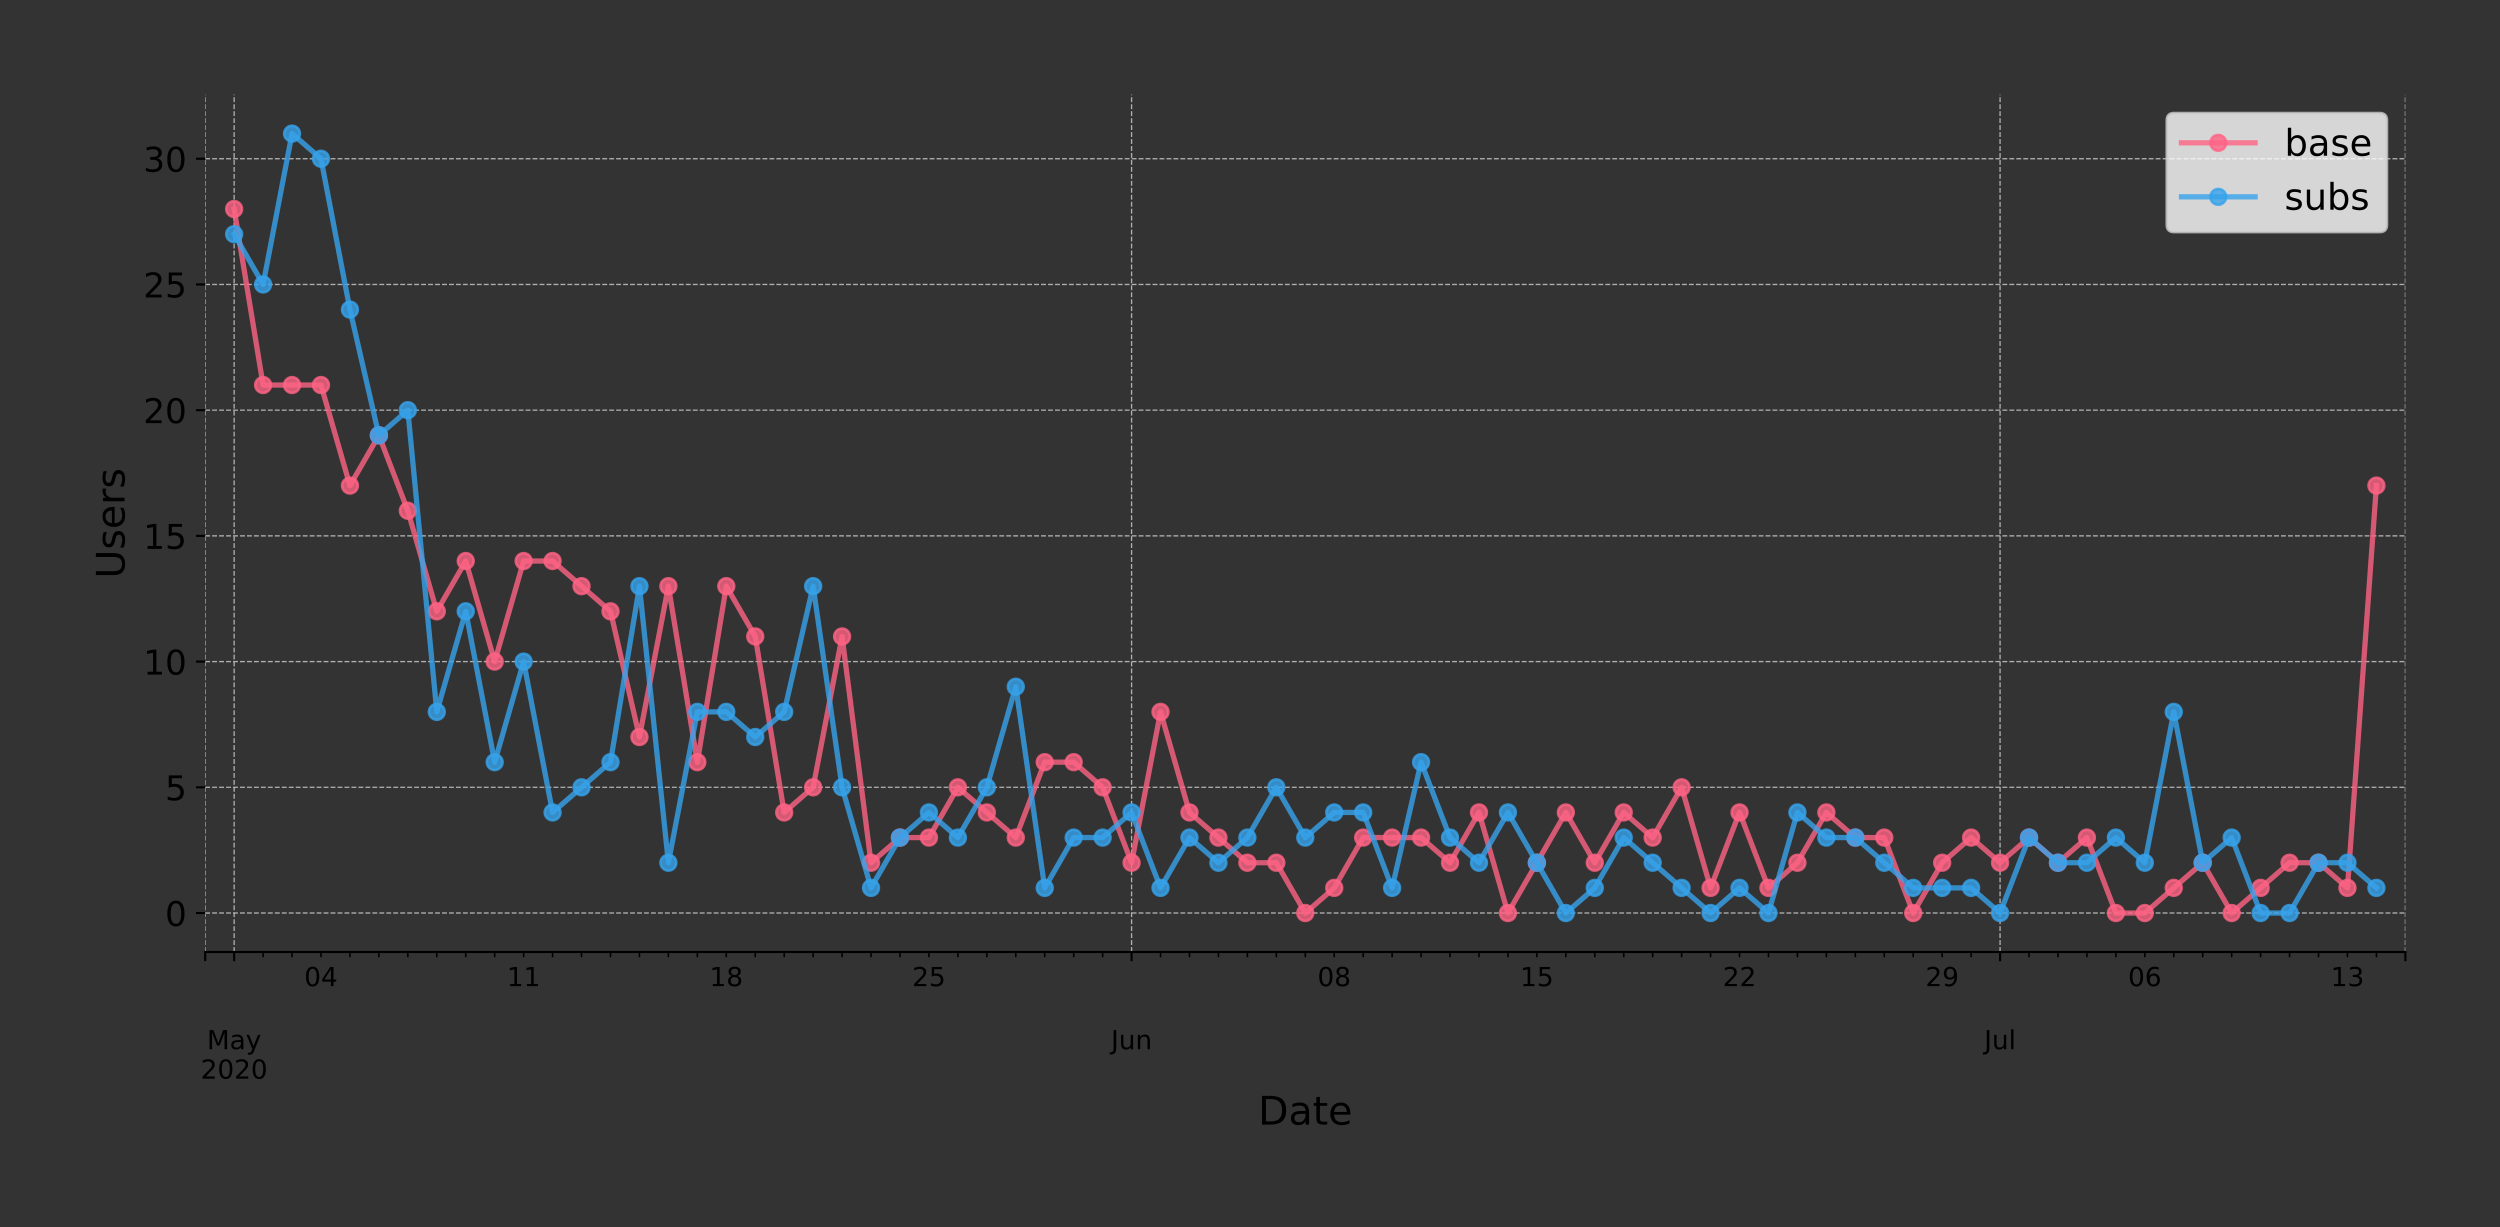 <?xml version="1.0" encoding="utf-8" standalone="no"?>
<!DOCTYPE svg PUBLIC "-//W3C//DTD SVG 1.1//EN"
  "http://www.w3.org/Graphics/SVG/1.1/DTD/svg11.dtd">
<!-- Created with matplotlib (https://matplotlib.org/) -->
<svg height="466.949pt" version="1.1" viewBox="0 0 951.06 466.949" width="951.06pt" xmlns="http://www.w3.org/2000/svg" xmlns:xlink="http://www.w3.org/1999/xlink">
 <rect x="0" y="0" width="951.06" height="466.949" fill="#333333" stroke="none"/>
 <defs>
  <style type="text/css">
*{stroke-linecap:butt;stroke-linejoin:round;}
  </style>
 </defs>
 <g id="figure_1">
  <g id="patch_1">
   <path d="M 0 466.949 
L 951.06 466.949 
L 951.06 0 
L 0 0 
z
" style="fill:none;"/>
  </g>
  <g id="axes_1">
   <g id="patch_2">
    <path d="M 78.06 362.16 
L 915.06 362.16 
L 915.06 36 
L 78.06 36 
z
" style="fill:none;"/>
   </g>
   <g id="matplotlib.axis_1">
    <g id="xtick_1">
     <g id="line2d_1">
      <path clip-path="url(#p31796e4ac5)" d="M 78.06 362.16 
L 78.06 36 
" style="fill:none;stroke:#b0b0b0;stroke-dasharray:1.85,0.8;stroke-dashoffset:0;stroke-width:0.5;"/>
     </g>
     <g id="line2d_2">
      <defs>
       <path d="M 0 0 
L 0 3.5 
" id="mbbd93ba11c" style="stroke:#000000;stroke-width:0.8;"/>
      </defs>
      <g>
       <use style="stroke:#000000;stroke-width:0.8;" x="78.06" xlink:href="#mbbd93ba11c" y="362.16"/>
      </g>
     </g>
    </g>
    <g id="xtick_2">
     <g id="line2d_3">
      <path clip-path="url(#p31796e4ac5)" d="M 89.073 362.16 
L 89.073 36 
" style="fill:none;stroke:#b0b0b0;stroke-dasharray:1.85,0.8;stroke-dashoffset:0;stroke-width:0.5;"/>
     </g>
     <g id="line2d_4">
      <g>
       <use style="stroke:#000000;stroke-width:0.8;" x="89.073" xlink:href="#mbbd93ba11c" y="362.16"/>
      </g>
     </g>
     <g id="text_1">
      <!--  -->
      <g transform="translate(89.073 376.758)scale(0.1 -0.1)"/>
      <!--  -->
      <g transform="translate(89.073 387.956)scale(0.1 -0.1)"/>
      <!-- May -->
      <defs>
       <path d="M 9.812 72.906 
L 24.516 72.906 
L 43.109 23.297 
L 61.812 72.906 
L 76.516 72.906 
L 76.516 0 
L 66.891 0 
L 66.891 64.016 
L 48.094 14.016 
L 38.188 14.016 
L 19.391 64.016 
L 19.391 0 
L 9.812 0 
z
" id="DejaVuSans-77"/>
       <path d="M 34.281 27.484 
Q 23.391 27.484 19.188 25 
Q 14.984 22.516 14.984 16.5 
Q 14.984 11.719 18.141 8.906 
Q 21.297 6.109 26.703 6.109 
Q 34.188 6.109 38.703 11.406 
Q 43.219 16.703 43.219 25.484 
L 43.219 27.484 
z
M 52.203 31.203 
L 52.203 0 
L 43.219 0 
L 43.219 8.297 
Q 40.141 3.328 35.547 0.953 
Q 30.953 -1.422 24.312 -1.422 
Q 15.922 -1.422 10.953 3.297 
Q 6 8.016 6 15.922 
Q 6 25.141 12.172 29.828 
Q 18.359 34.516 30.609 34.516 
L 43.219 34.516 
L 43.219 35.406 
Q 43.219 41.609 39.141 45 
Q 35.062 48.391 27.688 48.391 
Q 23 48.391 18.547 47.266 
Q 14.109 46.141 10.016 43.891 
L 10.016 52.203 
Q 14.938 54.109 19.578 55.047 
Q 24.219 56 28.609 56 
Q 40.484 56 46.344 49.844 
Q 52.203 43.703 52.203 31.203 
z
" id="DejaVuSans-97"/>
       <path d="M 32.172 -5.078 
Q 28.375 -14.844 24.75 -17.812 
Q 21.141 -20.797 15.094 -20.797 
L 7.906 -20.797 
L 7.906 -13.281 
L 13.188 -13.281 
Q 16.891 -13.281 18.938 -11.516 
Q 21 -9.766 23.484 -3.219 
L 25.094 0.875 
L 2.984 54.688 
L 12.5 54.688 
L 29.594 11.922 
L 46.688 54.688 
L 56.203 54.688 
z
" id="DejaVuSans-121"/>
      </defs>
      <g transform="translate(78.735 399.154)scale(0.1 -0.1)">
       <use xlink:href="#DejaVuSans-77"/>
       <use x="86.279" xlink:href="#DejaVuSans-97"/>
       <use x="147.559" xlink:href="#DejaVuSans-121"/>
      </g>
      <!-- 2020 -->
      <defs>
       <path d="M 19.188 8.297 
L 53.609 8.297 
L 53.609 0 
L 7.328 0 
L 7.328 8.297 
Q 12.938 14.109 22.625 23.891 
Q 32.328 33.688 34.812 36.531 
Q 39.547 41.844 41.422 45.531 
Q 43.312 49.219 43.312 52.781 
Q 43.312 58.594 39.234 62.25 
Q 35.156 65.922 28.609 65.922 
Q 23.969 65.922 18.812 64.312 
Q 13.672 62.703 7.812 59.422 
L 7.812 69.391 
Q 13.766 71.781 18.938 73 
Q 24.125 74.219 28.422 74.219 
Q 39.75 74.219 46.484 68.547 
Q 53.219 62.891 53.219 53.422 
Q 53.219 48.922 51.531 44.891 
Q 49.859 40.875 45.406 35.406 
Q 44.188 33.984 37.641 27.219 
Q 31.109 20.453 19.188 8.297 
z
" id="DejaVuSans-50"/>
       <path d="M 31.781 66.406 
Q 24.172 66.406 20.328 58.906 
Q 16.5 51.422 16.5 36.375 
Q 16.5 21.391 20.328 13.891 
Q 24.172 6.391 31.781 6.391 
Q 39.453 6.391 43.281 13.891 
Q 47.125 21.391 47.125 36.375 
Q 47.125 51.422 43.281 58.906 
Q 39.453 66.406 31.781 66.406 
z
M 31.781 74.219 
Q 44.047 74.219 50.516 64.516 
Q 56.984 54.828 56.984 36.375 
Q 56.984 17.969 50.516 8.266 
Q 44.047 -1.422 31.781 -1.422 
Q 19.531 -1.422 13.062 8.266 
Q 6.594 17.969 6.594 36.375 
Q 6.594 54.828 13.062 64.516 
Q 19.531 74.219 31.781 74.219 
z
" id="DejaVuSans-48"/>
      </defs>
      <g transform="translate(76.348 410.352)scale(0.1 -0.1)">
       <use xlink:href="#DejaVuSans-50"/>
       <use x="63.623" xlink:href="#DejaVuSans-48"/>
       <use x="127.246" xlink:href="#DejaVuSans-50"/>
       <use x="190.869" xlink:href="#DejaVuSans-48"/>
      </g>
     </g>
    </g>
    <g id="xtick_3">
     <g id="line2d_5">
      <path clip-path="url(#p31796e4ac5)" d="M 430.481 362.16 
L 430.481 36 
" style="fill:none;stroke:#b0b0b0;stroke-dasharray:1.85,0.8;stroke-dashoffset:0;stroke-width:0.5;"/>
     </g>
     <g id="line2d_6">
      <g>
       <use style="stroke:#000000;stroke-width:0.8;" x="430.481" xlink:href="#mbbd93ba11c" y="362.16"/>
      </g>
     </g>
     <g id="text_2">
      <!--  -->
      <g transform="translate(430.481 376.758)scale(0.1 -0.1)"/>
      <!--  -->
      <g transform="translate(430.481 387.956)scale(0.1 -0.1)"/>
      <!-- Jun -->
      <defs>
       <path d="M 9.812 72.906 
L 19.672 72.906 
L 19.672 5.078 
Q 19.672 -8.109 14.672 -14.062 
Q 9.672 -20.016 -1.422 -20.016 
L -5.172 -20.016 
L -5.172 -11.719 
L -2.094 -11.719 
Q 4.438 -11.719 7.125 -8.047 
Q 9.812 -4.391 9.812 5.078 
z
" id="DejaVuSans-74"/>
       <path d="M 8.5 21.578 
L 8.5 54.688 
L 17.484 54.688 
L 17.484 21.922 
Q 17.484 14.156 20.5 10.266 
Q 23.531 6.391 29.594 6.391 
Q 36.859 6.391 41.078 11.031 
Q 45.312 15.672 45.312 23.688 
L 45.312 54.688 
L 54.297 54.688 
L 54.297 0 
L 45.312 0 
L 45.312 8.406 
Q 42.047 3.422 37.719 1 
Q 33.406 -1.422 27.688 -1.422 
Q 18.266 -1.422 13.375 4.438 
Q 8.5 10.297 8.5 21.578 
z
M 31.109 56 
z
" id="DejaVuSans-117"/>
       <path d="M 54.891 33.016 
L 54.891 0 
L 45.906 0 
L 45.906 32.719 
Q 45.906 40.484 42.875 44.328 
Q 39.844 48.188 33.797 48.188 
Q 26.516 48.188 22.312 43.547 
Q 18.109 38.922 18.109 30.906 
L 18.109 0 
L 9.078 0 
L 9.078 54.688 
L 18.109 54.688 
L 18.109 46.188 
Q 21.344 51.125 25.703 53.562 
Q 30.078 56 35.797 56 
Q 45.219 56 50.047 50.172 
Q 54.891 44.344 54.891 33.016 
z
" id="DejaVuSans-110"/>
      </defs>
      <g transform="translate(422.668 399.154)scale(0.1 -0.1)">
       <use xlink:href="#DejaVuSans-74"/>
       <use x="29.492" xlink:href="#DejaVuSans-117"/>
       <use x="92.871" xlink:href="#DejaVuSans-110"/>
      </g>
     </g>
    </g>
    <g id="xtick_4">
     <g id="line2d_7">
      <path clip-path="url(#p31796e4ac5)" d="M 760.875 362.16 
L 760.875 36 
" style="fill:none;stroke:#b0b0b0;stroke-dasharray:1.85,0.8;stroke-dashoffset:0;stroke-width:0.5;"/>
     </g>
     <g id="line2d_8">
      <g>
       <use style="stroke:#000000;stroke-width:0.8;" x="760.875" xlink:href="#mbbd93ba11c" y="362.16"/>
      </g>
     </g>
     <g id="text_3">
      <!--  -->
      <g transform="translate(760.875 376.758)scale(0.1 -0.1)"/>
      <!--  -->
      <g transform="translate(760.875 387.956)scale(0.1 -0.1)"/>
      <!-- Jul -->
      <defs>
       <path d="M 9.422 75.984 
L 18.406 75.984 
L 18.406 0 
L 9.422 0 
z
" id="DejaVuSans-108"/>
      </defs>
      <g transform="translate(754.843 399.154)scale(0.1 -0.1)">
       <use xlink:href="#DejaVuSans-74"/>
       <use x="29.492" xlink:href="#DejaVuSans-117"/>
       <use x="92.871" xlink:href="#DejaVuSans-108"/>
      </g>
     </g>
    </g>
    <g id="xtick_5">
     <g id="line2d_9">
      <path clip-path="url(#p31796e4ac5)" d="M 915.06 362.16 
L 915.06 36 
" style="fill:none;stroke:#b0b0b0;stroke-dasharray:1.85,0.8;stroke-dashoffset:0;stroke-width:0.5;"/>
     </g>
     <g id="line2d_10">
      <g>
       <use style="stroke:#000000;stroke-width:0.8;" x="915.06" xlink:href="#mbbd93ba11c" y="362.16"/>
      </g>
     </g>
    </g>
    <g id="xtick_6">
     <g id="line2d_11">
      <defs>
       <path d="M 0 0 
L 0 2 
" id="m6e9baf3ee8" style="stroke:#000000;stroke-width:0.6;"/>
      </defs>
      <g>
       <use style="stroke:#000000;stroke-width:0.6;" x="100.086" xlink:href="#m6e9baf3ee8" y="362.16"/>
      </g>
     </g>
    </g>
    <g id="xtick_7">
     <g id="line2d_12">
      <g>
       <use style="stroke:#000000;stroke-width:0.6;" x="111.099" xlink:href="#m6e9baf3ee8" y="362.16"/>
      </g>
     </g>
    </g>
    <g id="xtick_8">
     <g id="line2d_13">
      <g>
       <use style="stroke:#000000;stroke-width:0.6;" x="122.112" xlink:href="#m6e9baf3ee8" y="362.16"/>
      </g>
     </g>
     <g id="text_4">
      <!-- 04 -->
      <defs>
       <path d="M 37.797 64.312 
L 12.891 25.391 
L 37.797 25.391 
z
M 35.203 72.906 
L 47.609 72.906 
L 47.609 25.391 
L 58.016 25.391 
L 58.016 17.188 
L 47.609 17.188 
L 47.609 0 
L 37.797 0 
L 37.797 17.188 
L 4.891 17.188 
L 4.891 26.703 
z
" id="DejaVuSans-52"/>
      </defs>
      <g transform="translate(115.75 375.158)scale(0.1 -0.1)">
       <use xlink:href="#DejaVuSans-48"/>
       <use x="63.623" xlink:href="#DejaVuSans-52"/>
      </g>
     </g>
    </g>
    <g id="xtick_9">
     <g id="line2d_14">
      <g>
       <use style="stroke:#000000;stroke-width:0.6;" x="133.125" xlink:href="#m6e9baf3ee8" y="362.16"/>
      </g>
     </g>
    </g>
    <g id="xtick_10">
     <g id="line2d_15">
      <g>
       <use style="stroke:#000000;stroke-width:0.6;" x="144.139" xlink:href="#m6e9baf3ee8" y="362.16"/>
      </g>
     </g>
    </g>
    <g id="xtick_11">
     <g id="line2d_16">
      <g>
       <use style="stroke:#000000;stroke-width:0.6;" x="155.152" xlink:href="#m6e9baf3ee8" y="362.16"/>
      </g>
     </g>
    </g>
    <g id="xtick_12">
     <g id="line2d_17">
      <g>
       <use style="stroke:#000000;stroke-width:0.6;" x="166.165" xlink:href="#m6e9baf3ee8" y="362.16"/>
      </g>
     </g>
    </g>
    <g id="xtick_13">
     <g id="line2d_18">
      <g>
       <use style="stroke:#000000;stroke-width:0.6;" x="177.178" xlink:href="#m6e9baf3ee8" y="362.16"/>
      </g>
     </g>
    </g>
    <g id="xtick_14">
     <g id="line2d_19">
      <g>
       <use style="stroke:#000000;stroke-width:0.6;" x="188.191" xlink:href="#m6e9baf3ee8" y="362.16"/>
      </g>
     </g>
    </g>
    <g id="xtick_15">
     <g id="line2d_20">
      <g>
       <use style="stroke:#000000;stroke-width:0.6;" x="199.204" xlink:href="#m6e9baf3ee8" y="362.16"/>
      </g>
     </g>
     <g id="text_5">
      <!-- 11 -->
      <defs>
       <path d="M 12.406 8.297 
L 28.516 8.297 
L 28.516 63.922 
L 10.984 60.406 
L 10.984 69.391 
L 28.422 72.906 
L 38.281 72.906 
L 38.281 8.297 
L 54.391 8.297 
L 54.391 0 
L 12.406 0 
z
" id="DejaVuSans-49"/>
      </defs>
      <g transform="translate(192.842 375.158)scale(0.1 -0.1)">
       <use xlink:href="#DejaVuSans-49"/>
       <use x="63.623" xlink:href="#DejaVuSans-49"/>
      </g>
     </g>
    </g>
    <g id="xtick_16">
     <g id="line2d_21">
      <g>
       <use style="stroke:#000000;stroke-width:0.6;" x="210.218" xlink:href="#m6e9baf3ee8" y="362.16"/>
      </g>
     </g>
    </g>
    <g id="xtick_17">
     <g id="line2d_22">
      <g>
       <use style="stroke:#000000;stroke-width:0.6;" x="221.231" xlink:href="#m6e9baf3ee8" y="362.16"/>
      </g>
     </g>
    </g>
    <g id="xtick_18">
     <g id="line2d_23">
      <g>
       <use style="stroke:#000000;stroke-width:0.6;" x="232.244" xlink:href="#m6e9baf3ee8" y="362.16"/>
      </g>
     </g>
    </g>
    <g id="xtick_19">
     <g id="line2d_24">
      <g>
       <use style="stroke:#000000;stroke-width:0.6;" x="243.257" xlink:href="#m6e9baf3ee8" y="362.16"/>
      </g>
     </g>
    </g>
    <g id="xtick_20">
     <g id="line2d_25">
      <g>
       <use style="stroke:#000000;stroke-width:0.6;" x="254.27" xlink:href="#m6e9baf3ee8" y="362.16"/>
      </g>
     </g>
    </g>
    <g id="xtick_21">
     <g id="line2d_26">
      <g>
       <use style="stroke:#000000;stroke-width:0.6;" x="265.283" xlink:href="#m6e9baf3ee8" y="362.16"/>
      </g>
     </g>
    </g>
    <g id="xtick_22">
     <g id="line2d_27">
      <g>
       <use style="stroke:#000000;stroke-width:0.6;" x="276.297" xlink:href="#m6e9baf3ee8" y="362.16"/>
      </g>
     </g>
     <g id="text_6">
      <!-- 18 -->
      <defs>
       <path d="M 31.781 34.625 
Q 24.75 34.625 20.719 30.859 
Q 16.703 27.094 16.703 20.516 
Q 16.703 13.922 20.719 10.156 
Q 24.75 6.391 31.781 6.391 
Q 38.812 6.391 42.859 10.172 
Q 46.922 13.969 46.922 20.516 
Q 46.922 27.094 42.891 30.859 
Q 38.875 34.625 31.781 34.625 
z
M 21.922 38.812 
Q 15.578 40.375 12.031 44.719 
Q 8.5 49.078 8.5 55.328 
Q 8.5 64.062 14.719 69.141 
Q 20.953 74.219 31.781 74.219 
Q 42.672 74.219 48.875 69.141 
Q 55.078 64.062 55.078 55.328 
Q 55.078 49.078 51.531 44.719 
Q 48 40.375 41.703 38.812 
Q 48.828 37.156 52.797 32.312 
Q 56.781 27.484 56.781 20.516 
Q 56.781 9.906 50.312 4.234 
Q 43.844 -1.422 31.781 -1.422 
Q 19.734 -1.422 13.25 4.234 
Q 6.781 9.906 6.781 20.516 
Q 6.781 27.484 10.781 32.312 
Q 14.797 37.156 21.922 38.812 
z
M 18.312 54.391 
Q 18.312 48.734 21.844 45.562 
Q 25.391 42.391 31.781 42.391 
Q 38.141 42.391 41.719 45.562 
Q 45.312 48.734 45.312 54.391 
Q 45.312 60.062 41.719 63.234 
Q 38.141 66.406 31.781 66.406 
Q 25.391 66.406 21.844 63.234 
Q 18.312 60.062 18.312 54.391 
z
" id="DejaVuSans-56"/>
      </defs>
      <g transform="translate(269.934 375.158)scale(0.1 -0.1)">
       <use xlink:href="#DejaVuSans-49"/>
       <use x="63.623" xlink:href="#DejaVuSans-56"/>
      </g>
     </g>
    </g>
    <g id="xtick_23">
     <g id="line2d_28">
      <g>
       <use style="stroke:#000000;stroke-width:0.6;" x="287.31" xlink:href="#m6e9baf3ee8" y="362.16"/>
      </g>
     </g>
    </g>
    <g id="xtick_24">
     <g id="line2d_29">
      <g>
       <use style="stroke:#000000;stroke-width:0.6;" x="298.323" xlink:href="#m6e9baf3ee8" y="362.16"/>
      </g>
     </g>
    </g>
    <g id="xtick_25">
     <g id="line2d_30">
      <g>
       <use style="stroke:#000000;stroke-width:0.6;" x="309.336" xlink:href="#m6e9baf3ee8" y="362.16"/>
      </g>
     </g>
    </g>
    <g id="xtick_26">
     <g id="line2d_31">
      <g>
       <use style="stroke:#000000;stroke-width:0.6;" x="320.349" xlink:href="#m6e9baf3ee8" y="362.16"/>
      </g>
     </g>
    </g>
    <g id="xtick_27">
     <g id="line2d_32">
      <g>
       <use style="stroke:#000000;stroke-width:0.6;" x="331.362" xlink:href="#m6e9baf3ee8" y="362.16"/>
      </g>
     </g>
    </g>
    <g id="xtick_28">
     <g id="line2d_33">
      <g>
       <use style="stroke:#000000;stroke-width:0.6;" x="342.375" xlink:href="#m6e9baf3ee8" y="362.16"/>
      </g>
     </g>
    </g>
    <g id="xtick_29">
     <g id="line2d_34">
      <g>
       <use style="stroke:#000000;stroke-width:0.6;" x="353.389" xlink:href="#m6e9baf3ee8" y="362.16"/>
      </g>
     </g>
     <g id="text_7">
      <!-- 25 -->
      <defs>
       <path d="M 10.797 72.906 
L 49.516 72.906 
L 49.516 64.594 
L 19.828 64.594 
L 19.828 46.734 
Q 21.969 47.469 24.109 47.828 
Q 26.266 48.188 28.422 48.188 
Q 40.625 48.188 47.75 41.5 
Q 54.891 34.812 54.891 23.391 
Q 54.891 11.625 47.562 5.094 
Q 40.234 -1.422 26.906 -1.422 
Q 22.312 -1.422 17.547 -0.641 
Q 12.797 0.141 7.719 1.703 
L 7.719 11.625 
Q 12.109 9.234 16.797 8.062 
Q 21.484 6.891 26.703 6.891 
Q 35.156 6.891 40.078 11.328 
Q 45.016 15.766 45.016 23.391 
Q 45.016 31 40.078 35.438 
Q 35.156 39.891 26.703 39.891 
Q 22.75 39.891 18.812 39.016 
Q 14.891 38.141 10.797 36.281 
z
" id="DejaVuSans-53"/>
      </defs>
      <g transform="translate(347.026 375.158)scale(0.1 -0.1)">
       <use xlink:href="#DejaVuSans-50"/>
       <use x="63.623" xlink:href="#DejaVuSans-53"/>
      </g>
     </g>
    </g>
    <g id="xtick_30">
     <g id="line2d_35">
      <g>
       <use style="stroke:#000000;stroke-width:0.6;" x="364.402" xlink:href="#m6e9baf3ee8" y="362.16"/>
      </g>
     </g>
    </g>
    <g id="xtick_31">
     <g id="line2d_36">
      <g>
       <use style="stroke:#000000;stroke-width:0.6;" x="375.415" xlink:href="#m6e9baf3ee8" y="362.16"/>
      </g>
     </g>
    </g>
    <g id="xtick_32">
     <g id="line2d_37">
      <g>
       <use style="stroke:#000000;stroke-width:0.6;" x="386.428" xlink:href="#m6e9baf3ee8" y="362.16"/>
      </g>
     </g>
    </g>
    <g id="xtick_33">
     <g id="line2d_38">
      <g>
       <use style="stroke:#000000;stroke-width:0.6;" x="397.441" xlink:href="#m6e9baf3ee8" y="362.16"/>
      </g>
     </g>
    </g>
    <g id="xtick_34">
     <g id="line2d_39">
      <g>
       <use style="stroke:#000000;stroke-width:0.6;" x="408.454" xlink:href="#m6e9baf3ee8" y="362.16"/>
      </g>
     </g>
    </g>
    <g id="xtick_35">
     <g id="line2d_40">
      <g>
       <use style="stroke:#000000;stroke-width:0.6;" x="419.468" xlink:href="#m6e9baf3ee8" y="362.16"/>
      </g>
     </g>
    </g>
    <g id="xtick_36">
     <g id="line2d_41">
      <g>
       <use style="stroke:#000000;stroke-width:0.6;" x="441.494" xlink:href="#m6e9baf3ee8" y="362.16"/>
      </g>
     </g>
    </g>
    <g id="xtick_37">
     <g id="line2d_42">
      <g>
       <use style="stroke:#000000;stroke-width:0.6;" x="452.507" xlink:href="#m6e9baf3ee8" y="362.16"/>
      </g>
     </g>
    </g>
    <g id="xtick_38">
     <g id="line2d_43">
      <g>
       <use style="stroke:#000000;stroke-width:0.6;" x="463.52" xlink:href="#m6e9baf3ee8" y="362.16"/>
      </g>
     </g>
    </g>
    <g id="xtick_39">
     <g id="line2d_44">
      <g>
       <use style="stroke:#000000;stroke-width:0.6;" x="474.533" xlink:href="#m6e9baf3ee8" y="362.16"/>
      </g>
     </g>
    </g>
    <g id="xtick_40">
     <g id="line2d_45">
      <g>
       <use style="stroke:#000000;stroke-width:0.6;" x="485.547" xlink:href="#m6e9baf3ee8" y="362.16"/>
      </g>
     </g>
    </g>
    <g id="xtick_41">
     <g id="line2d_46">
      <g>
       <use style="stroke:#000000;stroke-width:0.6;" x="496.56" xlink:href="#m6e9baf3ee8" y="362.16"/>
      </g>
     </g>
    </g>
    <g id="xtick_42">
     <g id="line2d_47">
      <g>
       <use style="stroke:#000000;stroke-width:0.6;" x="507.573" xlink:href="#m6e9baf3ee8" y="362.16"/>
      </g>
     </g>
     <g id="text_8">
      <!-- 08 -->
      <g transform="translate(501.21 375.158)scale(0.1 -0.1)">
       <use xlink:href="#DejaVuSans-48"/>
       <use x="63.623" xlink:href="#DejaVuSans-56"/>
      </g>
     </g>
    </g>
    <g id="xtick_43">
     <g id="line2d_48">
      <g>
       <use style="stroke:#000000;stroke-width:0.6;" x="518.586" xlink:href="#m6e9baf3ee8" y="362.16"/>
      </g>
     </g>
    </g>
    <g id="xtick_44">
     <g id="line2d_49">
      <g>
       <use style="stroke:#000000;stroke-width:0.6;" x="529.599" xlink:href="#m6e9baf3ee8" y="362.16"/>
      </g>
     </g>
    </g>
    <g id="xtick_45">
     <g id="line2d_50">
      <g>
       <use style="stroke:#000000;stroke-width:0.6;" x="540.612" xlink:href="#m6e9baf3ee8" y="362.16"/>
      </g>
     </g>
    </g>
    <g id="xtick_46">
     <g id="line2d_51">
      <g>
       <use style="stroke:#000000;stroke-width:0.6;" x="551.625" xlink:href="#m6e9baf3ee8" y="362.16"/>
      </g>
     </g>
    </g>
    <g id="xtick_47">
     <g id="line2d_52">
      <g>
       <use style="stroke:#000000;stroke-width:0.6;" x="562.639" xlink:href="#m6e9baf3ee8" y="362.16"/>
      </g>
     </g>
    </g>
    <g id="xtick_48">
     <g id="line2d_53">
      <g>
       <use style="stroke:#000000;stroke-width:0.6;" x="573.652" xlink:href="#m6e9baf3ee8" y="362.16"/>
      </g>
     </g>
    </g>
    <g id="xtick_49">
     <g id="line2d_54">
      <g>
       <use style="stroke:#000000;stroke-width:0.6;" x="584.665" xlink:href="#m6e9baf3ee8" y="362.16"/>
      </g>
     </g>
     <g id="text_9">
      <!-- 15 -->
      <g transform="translate(578.302 375.158)scale(0.1 -0.1)">
       <use xlink:href="#DejaVuSans-49"/>
       <use x="63.623" xlink:href="#DejaVuSans-53"/>
      </g>
     </g>
    </g>
    <g id="xtick_50">
     <g id="line2d_55">
      <g>
       <use style="stroke:#000000;stroke-width:0.6;" x="595.678" xlink:href="#m6e9baf3ee8" y="362.16"/>
      </g>
     </g>
    </g>
    <g id="xtick_51">
     <g id="line2d_56">
      <g>
       <use style="stroke:#000000;stroke-width:0.6;" x="606.691" xlink:href="#m6e9baf3ee8" y="362.16"/>
      </g>
     </g>
    </g>
    <g id="xtick_52">
     <g id="line2d_57">
      <g>
       <use style="stroke:#000000;stroke-width:0.6;" x="617.704" xlink:href="#m6e9baf3ee8" y="362.16"/>
      </g>
     </g>
    </g>
    <g id="xtick_53">
     <g id="line2d_58">
      <g>
       <use style="stroke:#000000;stroke-width:0.6;" x="628.718" xlink:href="#m6e9baf3ee8" y="362.16"/>
      </g>
     </g>
    </g>
    <g id="xtick_54">
     <g id="line2d_59">
      <g>
       <use style="stroke:#000000;stroke-width:0.6;" x="639.731" xlink:href="#m6e9baf3ee8" y="362.16"/>
      </g>
     </g>
    </g>
    <g id="xtick_55">
     <g id="line2d_60">
      <g>
       <use style="stroke:#000000;stroke-width:0.6;" x="650.744" xlink:href="#m6e9baf3ee8" y="362.16"/>
      </g>
     </g>
    </g>
    <g id="xtick_56">
     <g id="line2d_61">
      <g>
       <use style="stroke:#000000;stroke-width:0.6;" x="661.757" xlink:href="#m6e9baf3ee8" y="362.16"/>
      </g>
     </g>
     <g id="text_10">
      <!-- 22 -->
      <g transform="translate(655.395 375.158)scale(0.1 -0.1)">
       <use xlink:href="#DejaVuSans-50"/>
       <use x="63.623" xlink:href="#DejaVuSans-50"/>
      </g>
     </g>
    </g>
    <g id="xtick_57">
     <g id="line2d_62">
      <g>
       <use style="stroke:#000000;stroke-width:0.6;" x="672.77" xlink:href="#m6e9baf3ee8" y="362.16"/>
      </g>
     </g>
    </g>
    <g id="xtick_58">
     <g id="line2d_63">
      <g>
       <use style="stroke:#000000;stroke-width:0.6;" x="683.783" xlink:href="#m6e9baf3ee8" y="362.16"/>
      </g>
     </g>
    </g>
    <g id="xtick_59">
     <g id="line2d_64">
      <g>
       <use style="stroke:#000000;stroke-width:0.6;" x="694.797" xlink:href="#m6e9baf3ee8" y="362.16"/>
      </g>
     </g>
    </g>
    <g id="xtick_60">
     <g id="line2d_65">
      <g>
       <use style="stroke:#000000;stroke-width:0.6;" x="705.81" xlink:href="#m6e9baf3ee8" y="362.16"/>
      </g>
     </g>
    </g>
    <g id="xtick_61">
     <g id="line2d_66">
      <g>
       <use style="stroke:#000000;stroke-width:0.6;" x="716.823" xlink:href="#m6e9baf3ee8" y="362.16"/>
      </g>
     </g>
    </g>
    <g id="xtick_62">
     <g id="line2d_67">
      <g>
       <use style="stroke:#000000;stroke-width:0.6;" x="727.836" xlink:href="#m6e9baf3ee8" y="362.16"/>
      </g>
     </g>
    </g>
    <g id="xtick_63">
     <g id="line2d_68">
      <g>
       <use style="stroke:#000000;stroke-width:0.6;" x="738.849" xlink:href="#m6e9baf3ee8" y="362.16"/>
      </g>
     </g>
     <g id="text_11">
      <!-- 29 -->
      <defs>
       <path d="M 10.984 1.516 
L 10.984 10.5 
Q 14.703 8.734 18.5 7.812 
Q 22.312 6.891 25.984 6.891 
Q 35.75 6.891 40.891 13.453 
Q 46.047 20.016 46.781 33.406 
Q 43.953 29.203 39.594 26.953 
Q 35.25 24.703 29.984 24.703 
Q 19.047 24.703 12.672 31.312 
Q 6.297 37.938 6.297 49.422 
Q 6.297 60.641 12.938 67.422 
Q 19.578 74.219 30.609 74.219 
Q 43.266 74.219 49.922 64.516 
Q 56.594 54.828 56.594 36.375 
Q 56.594 19.141 48.406 8.859 
Q 40.234 -1.422 26.422 -1.422 
Q 22.703 -1.422 18.891 -0.688 
Q 15.094 0.047 10.984 1.516 
z
M 30.609 32.422 
Q 37.25 32.422 41.125 36.953 
Q 45.016 41.5 45.016 49.422 
Q 45.016 57.281 41.125 61.844 
Q 37.25 66.406 30.609 66.406 
Q 23.969 66.406 20.094 61.844 
Q 16.219 57.281 16.219 49.422 
Q 16.219 41.5 20.094 36.953 
Q 23.969 32.422 30.609 32.422 
z
" id="DejaVuSans-57"/>
      </defs>
      <g transform="translate(732.487 375.158)scale(0.1 -0.1)">
       <use xlink:href="#DejaVuSans-50"/>
       <use x="63.623" xlink:href="#DejaVuSans-57"/>
      </g>
     </g>
    </g>
    <g id="xtick_64">
     <g id="line2d_69">
      <g>
       <use style="stroke:#000000;stroke-width:0.6;" x="749.862" xlink:href="#m6e9baf3ee8" y="362.16"/>
      </g>
     </g>
    </g>
    <g id="xtick_65">
     <g id="line2d_70">
      <g>
       <use style="stroke:#000000;stroke-width:0.6;" x="771.889" xlink:href="#m6e9baf3ee8" y="362.16"/>
      </g>
     </g>
    </g>
    <g id="xtick_66">
     <g id="line2d_71">
      <g>
       <use style="stroke:#000000;stroke-width:0.6;" x="782.902" xlink:href="#m6e9baf3ee8" y="362.16"/>
      </g>
     </g>
    </g>
    <g id="xtick_67">
     <g id="line2d_72">
      <g>
       <use style="stroke:#000000;stroke-width:0.6;" x="793.915" xlink:href="#m6e9baf3ee8" y="362.16"/>
      </g>
     </g>
    </g>
    <g id="xtick_68">
     <g id="line2d_73">
      <g>
       <use style="stroke:#000000;stroke-width:0.6;" x="804.928" xlink:href="#m6e9baf3ee8" y="362.16"/>
      </g>
     </g>
    </g>
    <g id="xtick_69">
     <g id="line2d_74">
      <g>
       <use style="stroke:#000000;stroke-width:0.6;" x="815.941" xlink:href="#m6e9baf3ee8" y="362.16"/>
      </g>
     </g>
     <g id="text_12">
      <!-- 06 -->
      <defs>
       <path d="M 33.016 40.375 
Q 26.375 40.375 22.484 35.828 
Q 18.609 31.297 18.609 23.391 
Q 18.609 15.531 22.484 10.953 
Q 26.375 6.391 33.016 6.391 
Q 39.656 6.391 43.531 10.953 
Q 47.406 15.531 47.406 23.391 
Q 47.406 31.297 43.531 35.828 
Q 39.656 40.375 33.016 40.375 
z
M 52.594 71.297 
L 52.594 62.312 
Q 48.875 64.062 45.094 64.984 
Q 41.312 65.922 37.594 65.922 
Q 27.828 65.922 22.672 59.328 
Q 17.531 52.734 16.797 39.406 
Q 19.672 43.656 24.016 45.922 
Q 28.375 48.188 33.594 48.188 
Q 44.578 48.188 50.953 41.516 
Q 57.328 34.859 57.328 23.391 
Q 57.328 12.156 50.688 5.359 
Q 44.047 -1.422 33.016 -1.422 
Q 20.359 -1.422 13.672 8.266 
Q 6.984 17.969 6.984 36.375 
Q 6.984 53.656 15.188 63.938 
Q 23.391 74.219 37.203 74.219 
Q 40.922 74.219 44.703 73.484 
Q 48.484 72.75 52.594 71.297 
z
" id="DejaVuSans-54"/>
      </defs>
      <g transform="translate(809.579 375.158)scale(0.1 -0.1)">
       <use xlink:href="#DejaVuSans-48"/>
       <use x="63.623" xlink:href="#DejaVuSans-54"/>
      </g>
     </g>
    </g>
    <g id="xtick_70">
     <g id="line2d_75">
      <g>
       <use style="stroke:#000000;stroke-width:0.6;" x="826.954" xlink:href="#m6e9baf3ee8" y="362.16"/>
      </g>
     </g>
    </g>
    <g id="xtick_71">
     <g id="line2d_76">
      <g>
       <use style="stroke:#000000;stroke-width:0.6;" x="837.968" xlink:href="#m6e9baf3ee8" y="362.16"/>
      </g>
     </g>
    </g>
    <g id="xtick_72">
     <g id="line2d_77">
      <g>
       <use style="stroke:#000000;stroke-width:0.6;" x="848.981" xlink:href="#m6e9baf3ee8" y="362.16"/>
      </g>
     </g>
    </g>
    <g id="xtick_73">
     <g id="line2d_78">
      <g>
       <use style="stroke:#000000;stroke-width:0.6;" x="859.994" xlink:href="#m6e9baf3ee8" y="362.16"/>
      </g>
     </g>
    </g>
    <g id="xtick_74">
     <g id="line2d_79">
      <g>
       <use style="stroke:#000000;stroke-width:0.6;" x="871.007" xlink:href="#m6e9baf3ee8" y="362.16"/>
      </g>
     </g>
    </g>
    <g id="xtick_75">
     <g id="line2d_80">
      <g>
       <use style="stroke:#000000;stroke-width:0.6;" x="882.02" xlink:href="#m6e9baf3ee8" y="362.16"/>
      </g>
     </g>
    </g>
    <g id="xtick_76">
     <g id="line2d_81">
      <g>
       <use style="stroke:#000000;stroke-width:0.6;" x="893.033" xlink:href="#m6e9baf3ee8" y="362.16"/>
      </g>
     </g>
     <g id="text_13">
      <!-- 13 -->
      <defs>
       <path d="M 40.578 39.312 
Q 47.656 37.797 51.625 33 
Q 55.609 28.219 55.609 21.188 
Q 55.609 10.406 48.188 4.484 
Q 40.766 -1.422 27.094 -1.422 
Q 22.516 -1.422 17.656 -0.516 
Q 12.797 0.391 7.625 2.203 
L 7.625 11.719 
Q 11.719 9.328 16.594 8.109 
Q 21.484 6.891 26.812 6.891 
Q 36.078 6.891 40.938 10.547 
Q 45.797 14.203 45.797 21.188 
Q 45.797 27.641 41.281 31.266 
Q 36.766 34.906 28.719 34.906 
L 20.219 34.906 
L 20.219 43.016 
L 29.109 43.016 
Q 36.375 43.016 40.234 45.922 
Q 44.094 48.828 44.094 54.297 
Q 44.094 59.906 40.109 62.906 
Q 36.141 65.922 28.719 65.922 
Q 24.656 65.922 20.016 65.031 
Q 15.375 64.156 9.812 62.312 
L 9.812 71.094 
Q 15.438 72.656 20.344 73.438 
Q 25.25 74.219 29.594 74.219 
Q 40.828 74.219 47.359 69.109 
Q 53.906 64.016 53.906 55.328 
Q 53.906 49.266 50.438 45.094 
Q 46.969 40.922 40.578 39.312 
z
" id="DejaVuSans-51"/>
      </defs>
      <g transform="translate(886.671 375.158)scale(0.1 -0.1)">
       <use xlink:href="#DejaVuSans-49"/>
       <use x="63.623" xlink:href="#DejaVuSans-51"/>
      </g>
     </g>
    </g>
    <g id="xtick_77">
     <g id="line2d_82">
      <g>
       <use style="stroke:#000000;stroke-width:0.6;" x="904.047" xlink:href="#m6e9baf3ee8" y="362.16"/>
      </g>
     </g>
    </g>
    <g id="text_14">
     <!-- Date -->
     <defs>
      <path d="M 19.672 64.797 
L 19.672 8.109 
L 31.594 8.109 
Q 46.688 8.109 53.688 14.938 
Q 60.688 21.781 60.688 36.531 
Q 60.688 51.172 53.688 57.984 
Q 46.688 64.797 31.594 64.797 
z
M 9.812 72.906 
L 30.078 72.906 
Q 51.266 72.906 61.172 64.094 
Q 71.094 55.281 71.094 36.531 
Q 71.094 17.672 61.125 8.828 
Q 51.172 0 30.078 0 
L 9.812 0 
z
" id="DejaVuSans-68"/>
      <path d="M 18.312 70.219 
L 18.312 54.688 
L 36.812 54.688 
L 36.812 47.703 
L 18.312 47.703 
L 18.312 18.016 
Q 18.312 11.328 20.141 9.422 
Q 21.969 7.516 27.594 7.516 
L 36.812 7.516 
L 36.812 0 
L 27.594 0 
Q 17.188 0 13.234 3.875 
Q 9.281 7.766 9.281 18.016 
L 9.281 47.703 
L 2.688 47.703 
L 2.688 54.688 
L 9.281 54.688 
L 9.281 70.219 
z
" id="DejaVuSans-116"/>
      <path d="M 56.203 29.594 
L 56.203 25.203 
L 14.891 25.203 
Q 15.484 15.922 20.484 11.062 
Q 25.484 6.203 34.422 6.203 
Q 39.594 6.203 44.453 7.469 
Q 49.312 8.734 54.109 11.281 
L 54.109 2.781 
Q 49.266 0.734 44.188 -0.344 
Q 39.109 -1.422 33.891 -1.422 
Q 20.797 -1.422 13.156 6.188 
Q 5.516 13.812 5.516 26.812 
Q 5.516 40.234 12.766 48.109 
Q 20.016 56 32.328 56 
Q 43.359 56 49.781 48.891 
Q 56.203 41.797 56.203 29.594 
z
M 47.219 32.234 
Q 47.125 39.594 43.094 43.984 
Q 39.062 48.391 32.422 48.391 
Q 24.906 48.391 20.391 44.141 
Q 15.875 39.891 15.188 32.172 
z
" id="DejaVuSans-101"/>
     </defs>
     <g transform="translate(478.634 427.829)scale(0.15 -0.15)">
      <use xlink:href="#DejaVuSans-68"/>
      <use x="77.002" xlink:href="#DejaVuSans-97"/>
      <use x="138.281" xlink:href="#DejaVuSans-116"/>
      <use x="177.49" xlink:href="#DejaVuSans-101"/>
     </g>
    </g>
   </g>
   <g id="matplotlib.axis_2">
    <g id="ytick_1">
     <g id="line2d_83">
      <path clip-path="url(#p31796e4ac5)" d="M 78.06 347.335 
L 915.06 347.335 
" style="fill:none;stroke:#b0b0b0;stroke-dasharray:1.85,0.8;stroke-dashoffset:0;stroke-width:0.5;"/>
     </g>
     <g id="line2d_84">
      <defs>
       <path d="M 0 0 
L -3.5 0 
" id="meb00a6538d" style="stroke:#000000;stroke-width:0.8;"/>
      </defs>
      <g>
       <use style="stroke:#000000;stroke-width:0.8;" x="78.06" xlink:href="#meb00a6538d" y="347.335"/>
      </g>
     </g>
     <g id="text_15">
      <!-- 0 -->
      <g transform="translate(62.788 352.274)scale(0.13 -0.13)">
       <use xlink:href="#DejaVuSans-48"/>
      </g>
     </g>
    </g>
    <g id="ytick_2">
     <g id="line2d_85">
      <path clip-path="url(#p31796e4ac5)" d="M 78.06 299.51 
L 915.06 299.51 
" style="fill:none;stroke:#b0b0b0;stroke-dasharray:1.85,0.8;stroke-dashoffset:0;stroke-width:0.5;"/>
     </g>
     <g id="line2d_86">
      <g>
       <use style="stroke:#000000;stroke-width:0.8;" x="78.06" xlink:href="#meb00a6538d" y="299.51"/>
      </g>
     </g>
     <g id="text_16">
      <!-- 5 -->
      <g transform="translate(62.788 304.449)scale(0.13 -0.13)">
       <use xlink:href="#DejaVuSans-53"/>
      </g>
     </g>
    </g>
    <g id="ytick_3">
     <g id="line2d_87">
      <path clip-path="url(#p31796e4ac5)" d="M 78.06 251.686 
L 915.06 251.686 
" style="fill:none;stroke:#b0b0b0;stroke-dasharray:1.85,0.8;stroke-dashoffset:0;stroke-width:0.5;"/>
     </g>
     <g id="line2d_88">
      <g>
       <use style="stroke:#000000;stroke-width:0.8;" x="78.06" xlink:href="#meb00a6538d" y="251.686"/>
      </g>
     </g>
     <g id="text_17">
      <!-- 10 -->
      <g transform="translate(54.517 256.625)scale(0.13 -0.13)">
       <use xlink:href="#DejaVuSans-49"/>
       <use x="63.623" xlink:href="#DejaVuSans-48"/>
      </g>
     </g>
    </g>
    <g id="ytick_4">
     <g id="line2d_89">
      <path clip-path="url(#p31796e4ac5)" d="M 78.06 203.862 
L 915.06 203.862 
" style="fill:none;stroke:#b0b0b0;stroke-dasharray:1.85,0.8;stroke-dashoffset:0;stroke-width:0.5;"/>
     </g>
     <g id="line2d_90">
      <g>
       <use style="stroke:#000000;stroke-width:0.8;" x="78.06" xlink:href="#meb00a6538d" y="203.862"/>
      </g>
     </g>
     <g id="text_18">
      <!-- 15 -->
      <g transform="translate(54.517 208.801)scale(0.13 -0.13)">
       <use xlink:href="#DejaVuSans-49"/>
       <use x="63.623" xlink:href="#DejaVuSans-53"/>
      </g>
     </g>
    </g>
    <g id="ytick_5">
     <g id="line2d_91">
      <path clip-path="url(#p31796e4ac5)" d="M 78.06 156.038 
L 915.06 156.038 
" style="fill:none;stroke:#b0b0b0;stroke-dasharray:1.85,0.8;stroke-dashoffset:0;stroke-width:0.5;"/>
     </g>
     <g id="line2d_92">
      <g>
       <use style="stroke:#000000;stroke-width:0.8;" x="78.06" xlink:href="#meb00a6538d" y="156.038"/>
      </g>
     </g>
     <g id="text_19">
      <!-- 20 -->
      <g transform="translate(54.517 160.977)scale(0.13 -0.13)">
       <use xlink:href="#DejaVuSans-50"/>
       <use x="63.623" xlink:href="#DejaVuSans-48"/>
      </g>
     </g>
    </g>
    <g id="ytick_6">
     <g id="line2d_93">
      <path clip-path="url(#p31796e4ac5)" d="M 78.06 108.214 
L 915.06 108.214 
" style="fill:none;stroke:#b0b0b0;stroke-dasharray:1.85,0.8;stroke-dashoffset:0;stroke-width:0.5;"/>
     </g>
     <g id="line2d_94">
      <g>
       <use style="stroke:#000000;stroke-width:0.8;" x="78.06" xlink:href="#meb00a6538d" y="108.214"/>
      </g>
     </g>
     <g id="text_20">
      <!-- 25 -->
      <g transform="translate(54.517 113.153)scale(0.13 -0.13)">
       <use xlink:href="#DejaVuSans-50"/>
       <use x="63.623" xlink:href="#DejaVuSans-53"/>
      </g>
     </g>
    </g>
    <g id="ytick_7">
     <g id="line2d_95">
      <path clip-path="url(#p31796e4ac5)" d="M 78.06 60.39 
L 915.06 60.39 
" style="fill:none;stroke:#b0b0b0;stroke-dasharray:1.85,0.8;stroke-dashoffset:0;stroke-width:0.5;"/>
     </g>
     <g id="line2d_96">
      <g>
       <use style="stroke:#000000;stroke-width:0.8;" x="78.06" xlink:href="#meb00a6538d" y="60.39"/>
      </g>
     </g>
     <g id="text_21">
      <!-- 30 -->
      <g transform="translate(54.517 65.329)scale(0.13 -0.13)">
       <use xlink:href="#DejaVuSans-51"/>
       <use x="63.623" xlink:href="#DejaVuSans-48"/>
      </g>
     </g>
    </g>
    <g id="text_22">
     <!-- Users -->
     <defs>
      <path d="M 8.688 72.906 
L 18.609 72.906 
L 18.609 28.609 
Q 18.609 16.891 22.844 11.734 
Q 27.094 6.594 36.625 6.594 
Q 46.094 6.594 50.344 11.734 
Q 54.594 16.891 54.594 28.609 
L 54.594 72.906 
L 64.5 72.906 
L 64.5 27.391 
Q 64.5 13.141 57.438 5.859 
Q 50.391 -1.422 36.625 -1.422 
Q 22.797 -1.422 15.734 5.859 
Q 8.688 13.141 8.688 27.391 
z
" id="DejaVuSans-85"/>
      <path d="M 44.281 53.078 
L 44.281 44.578 
Q 40.484 46.531 36.375 47.5 
Q 32.281 48.484 27.875 48.484 
Q 21.188 48.484 17.844 46.438 
Q 14.5 44.391 14.5 40.281 
Q 14.5 37.156 16.891 35.375 
Q 19.281 33.594 26.516 31.984 
L 29.594 31.297 
Q 39.156 29.25 43.188 25.516 
Q 47.219 21.781 47.219 15.094 
Q 47.219 7.469 41.188 3.016 
Q 35.156 -1.422 24.609 -1.422 
Q 20.219 -1.422 15.453 -0.562 
Q 10.688 0.297 5.422 2 
L 5.422 11.281 
Q 10.406 8.688 15.234 7.391 
Q 20.062 6.109 24.812 6.109 
Q 31.156 6.109 34.562 8.281 
Q 37.984 10.453 37.984 14.406 
Q 37.984 18.062 35.516 20.016 
Q 33.062 21.969 24.703 23.781 
L 21.578 24.516 
Q 13.234 26.266 9.516 29.906 
Q 5.812 33.547 5.812 39.891 
Q 5.812 47.609 11.281 51.797 
Q 16.75 56 26.812 56 
Q 31.781 56 36.172 55.266 
Q 40.578 54.547 44.281 53.078 
z
" id="DejaVuSans-115"/>
      <path d="M 41.109 46.297 
Q 39.594 47.172 37.812 47.578 
Q 36.031 48 33.891 48 
Q 26.266 48 22.188 43.047 
Q 18.109 38.094 18.109 28.812 
L 18.109 0 
L 9.078 0 
L 9.078 54.688 
L 18.109 54.688 
L 18.109 46.188 
Q 20.953 51.172 25.484 53.578 
Q 30.031 56 36.531 56 
Q 37.453 56 38.578 55.875 
Q 39.703 55.766 41.062 55.516 
z
" id="DejaVuSans-114"/>
     </defs>
     <g transform="translate(47.398 220.081)rotate(-90)scale(0.15 -0.15)">
      <use xlink:href="#DejaVuSans-85"/>
      <use x="73.193" xlink:href="#DejaVuSans-115"/>
      <use x="125.293" xlink:href="#DejaVuSans-101"/>
      <use x="186.816" xlink:href="#DejaVuSans-114"/>
      <use x="227.93" xlink:href="#DejaVuSans-115"/>
     </g>
    </g>
   </g>
   <g id="line2d_97">
    <path clip-path="url(#p31796e4ac5)" d="M 89.073 79.52 
L 100.086 146.474 
L 111.099 146.474 
L 122.112 146.474 
L 133.125 184.733 
L 144.139 165.603 
L 155.152 194.298 
L 166.165 232.557 
L 177.178 213.427 
L 188.191 251.686 
L 199.204 213.427 
L 210.218 213.427 
L 221.231 222.992 
L 232.244 232.557 
L 243.257 280.381 
L 254.27 222.992 
L 265.283 289.946 
L 276.297 222.992 
L 287.31 242.122 
L 298.323 309.075 
L 309.336 299.51 
L 320.349 242.122 
L 331.362 328.205 
L 342.375 318.64 
L 353.389 318.64 
L 364.402 299.51 
L 375.415 309.075 
L 386.428 318.64 
L 397.441 289.946 
L 408.454 289.946 
L 419.468 299.51 
L 430.481 328.205 
L 441.494 270.816 
L 452.507 309.075 
L 463.52 318.64 
L 474.533 328.205 
L 485.547 328.205 
L 496.56 347.335 
L 507.573 337.77 
L 518.586 318.64 
L 529.599 318.64 
L 540.612 318.64 
L 551.625 328.205 
L 562.639 309.075 
L 573.652 347.335 
L 584.665 328.205 
L 595.678 309.075 
L 606.691 328.205 
L 617.704 309.075 
L 628.718 318.64 
L 639.731 299.51 
L 650.744 337.77 
L 661.757 309.075 
L 672.77 337.77 
L 683.783 328.205 
L 694.797 309.075 
L 705.81 318.64 
L 716.823 318.64 
L 727.836 347.335 
L 738.849 328.205 
L 749.862 318.64 
L 760.875 328.205 
L 771.889 318.64 
L 782.902 328.205 
L 793.915 318.64 
L 804.928 347.335 
L 815.941 347.335 
L 826.954 337.77 
L 837.968 328.205 
L 848.981 347.335 
L 859.994 337.77 
L 871.007 328.205 
L 882.02 328.205 
L 893.033 337.77 
L 904.047 184.733 
" style="fill:none;stroke:#ff6384;stroke-linecap:square;stroke-opacity:0.8;stroke-width:2;"/>
    <defs>
     <path d="M 0 3 
C 0.796 3 1.559 2.684 2.121 2.121 
C 2.684 1.559 3 0.796 3 0 
C 3 -0.796 2.684 -1.559 2.121 -2.121 
C 1.559 -2.684 0.796 -3 0 -3 
C -0.796 -3 -1.559 -2.684 -2.121 -2.121 
C -2.684 -1.559 -3 -0.796 -3 0 
C -3 0.796 -2.684 1.559 -2.121 2.121 
C -1.559 2.684 -0.796 3 0 3 
z
" id="m3710f5de98" style="stroke:#ff6384;stroke-opacity:0.8;"/>
    </defs>
    <g clip-path="url(#p31796e4ac5)">
     <use style="fill:#ff6384;fill-opacity:0.8;stroke:#ff6384;stroke-opacity:0.8;" x="89.073" xlink:href="#m3710f5de98" y="79.52"/>
     <use style="fill:#ff6384;fill-opacity:0.8;stroke:#ff6384;stroke-opacity:0.8;" x="100.086" xlink:href="#m3710f5de98" y="146.474"/>
     <use style="fill:#ff6384;fill-opacity:0.8;stroke:#ff6384;stroke-opacity:0.8;" x="111.099" xlink:href="#m3710f5de98" y="146.474"/>
     <use style="fill:#ff6384;fill-opacity:0.8;stroke:#ff6384;stroke-opacity:0.8;" x="122.112" xlink:href="#m3710f5de98" y="146.474"/>
     <use style="fill:#ff6384;fill-opacity:0.8;stroke:#ff6384;stroke-opacity:0.8;" x="133.125" xlink:href="#m3710f5de98" y="184.733"/>
     <use style="fill:#ff6384;fill-opacity:0.8;stroke:#ff6384;stroke-opacity:0.8;" x="144.139" xlink:href="#m3710f5de98" y="165.603"/>
     <use style="fill:#ff6384;fill-opacity:0.8;stroke:#ff6384;stroke-opacity:0.8;" x="155.152" xlink:href="#m3710f5de98" y="194.298"/>
     <use style="fill:#ff6384;fill-opacity:0.8;stroke:#ff6384;stroke-opacity:0.8;" x="166.165" xlink:href="#m3710f5de98" y="232.557"/>
     <use style="fill:#ff6384;fill-opacity:0.8;stroke:#ff6384;stroke-opacity:0.8;" x="177.178" xlink:href="#m3710f5de98" y="213.427"/>
     <use style="fill:#ff6384;fill-opacity:0.8;stroke:#ff6384;stroke-opacity:0.8;" x="188.191" xlink:href="#m3710f5de98" y="251.686"/>
     <use style="fill:#ff6384;fill-opacity:0.8;stroke:#ff6384;stroke-opacity:0.8;" x="199.204" xlink:href="#m3710f5de98" y="213.427"/>
     <use style="fill:#ff6384;fill-opacity:0.8;stroke:#ff6384;stroke-opacity:0.8;" x="210.218" xlink:href="#m3710f5de98" y="213.427"/>
     <use style="fill:#ff6384;fill-opacity:0.8;stroke:#ff6384;stroke-opacity:0.8;" x="221.231" xlink:href="#m3710f5de98" y="222.992"/>
     <use style="fill:#ff6384;fill-opacity:0.8;stroke:#ff6384;stroke-opacity:0.8;" x="232.244" xlink:href="#m3710f5de98" y="232.557"/>
     <use style="fill:#ff6384;fill-opacity:0.8;stroke:#ff6384;stroke-opacity:0.8;" x="243.257" xlink:href="#m3710f5de98" y="280.381"/>
     <use style="fill:#ff6384;fill-opacity:0.8;stroke:#ff6384;stroke-opacity:0.8;" x="254.27" xlink:href="#m3710f5de98" y="222.992"/>
     <use style="fill:#ff6384;fill-opacity:0.8;stroke:#ff6384;stroke-opacity:0.8;" x="265.283" xlink:href="#m3710f5de98" y="289.946"/>
     <use style="fill:#ff6384;fill-opacity:0.8;stroke:#ff6384;stroke-opacity:0.8;" x="276.297" xlink:href="#m3710f5de98" y="222.992"/>
     <use style="fill:#ff6384;fill-opacity:0.8;stroke:#ff6384;stroke-opacity:0.8;" x="287.31" xlink:href="#m3710f5de98" y="242.122"/>
     <use style="fill:#ff6384;fill-opacity:0.8;stroke:#ff6384;stroke-opacity:0.8;" x="298.323" xlink:href="#m3710f5de98" y="309.075"/>
     <use style="fill:#ff6384;fill-opacity:0.8;stroke:#ff6384;stroke-opacity:0.8;" x="309.336" xlink:href="#m3710f5de98" y="299.51"/>
     <use style="fill:#ff6384;fill-opacity:0.8;stroke:#ff6384;stroke-opacity:0.8;" x="320.349" xlink:href="#m3710f5de98" y="242.122"/>
     <use style="fill:#ff6384;fill-opacity:0.8;stroke:#ff6384;stroke-opacity:0.8;" x="331.362" xlink:href="#m3710f5de98" y="328.205"/>
     <use style="fill:#ff6384;fill-opacity:0.8;stroke:#ff6384;stroke-opacity:0.8;" x="342.375" xlink:href="#m3710f5de98" y="318.64"/>
     <use style="fill:#ff6384;fill-opacity:0.8;stroke:#ff6384;stroke-opacity:0.8;" x="353.389" xlink:href="#m3710f5de98" y="318.64"/>
     <use style="fill:#ff6384;fill-opacity:0.8;stroke:#ff6384;stroke-opacity:0.8;" x="364.402" xlink:href="#m3710f5de98" y="299.51"/>
     <use style="fill:#ff6384;fill-opacity:0.8;stroke:#ff6384;stroke-opacity:0.8;" x="375.415" xlink:href="#m3710f5de98" y="309.075"/>
     <use style="fill:#ff6384;fill-opacity:0.8;stroke:#ff6384;stroke-opacity:0.8;" x="386.428" xlink:href="#m3710f5de98" y="318.64"/>
     <use style="fill:#ff6384;fill-opacity:0.8;stroke:#ff6384;stroke-opacity:0.8;" x="397.441" xlink:href="#m3710f5de98" y="289.946"/>
     <use style="fill:#ff6384;fill-opacity:0.8;stroke:#ff6384;stroke-opacity:0.8;" x="408.454" xlink:href="#m3710f5de98" y="289.946"/>
     <use style="fill:#ff6384;fill-opacity:0.8;stroke:#ff6384;stroke-opacity:0.8;" x="419.468" xlink:href="#m3710f5de98" y="299.51"/>
     <use style="fill:#ff6384;fill-opacity:0.8;stroke:#ff6384;stroke-opacity:0.8;" x="430.481" xlink:href="#m3710f5de98" y="328.205"/>
     <use style="fill:#ff6384;fill-opacity:0.8;stroke:#ff6384;stroke-opacity:0.8;" x="441.494" xlink:href="#m3710f5de98" y="270.816"/>
     <use style="fill:#ff6384;fill-opacity:0.8;stroke:#ff6384;stroke-opacity:0.8;" x="452.507" xlink:href="#m3710f5de98" y="309.075"/>
     <use style="fill:#ff6384;fill-opacity:0.8;stroke:#ff6384;stroke-opacity:0.8;" x="463.52" xlink:href="#m3710f5de98" y="318.64"/>
     <use style="fill:#ff6384;fill-opacity:0.8;stroke:#ff6384;stroke-opacity:0.8;" x="474.533" xlink:href="#m3710f5de98" y="328.205"/>
     <use style="fill:#ff6384;fill-opacity:0.8;stroke:#ff6384;stroke-opacity:0.8;" x="485.547" xlink:href="#m3710f5de98" y="328.205"/>
     <use style="fill:#ff6384;fill-opacity:0.8;stroke:#ff6384;stroke-opacity:0.8;" x="496.56" xlink:href="#m3710f5de98" y="347.335"/>
     <use style="fill:#ff6384;fill-opacity:0.8;stroke:#ff6384;stroke-opacity:0.8;" x="507.573" xlink:href="#m3710f5de98" y="337.77"/>
     <use style="fill:#ff6384;fill-opacity:0.8;stroke:#ff6384;stroke-opacity:0.8;" x="518.586" xlink:href="#m3710f5de98" y="318.64"/>
     <use style="fill:#ff6384;fill-opacity:0.8;stroke:#ff6384;stroke-opacity:0.8;" x="529.599" xlink:href="#m3710f5de98" y="318.64"/>
     <use style="fill:#ff6384;fill-opacity:0.8;stroke:#ff6384;stroke-opacity:0.8;" x="540.612" xlink:href="#m3710f5de98" y="318.64"/>
     <use style="fill:#ff6384;fill-opacity:0.8;stroke:#ff6384;stroke-opacity:0.8;" x="551.625" xlink:href="#m3710f5de98" y="328.205"/>
     <use style="fill:#ff6384;fill-opacity:0.8;stroke:#ff6384;stroke-opacity:0.8;" x="562.639" xlink:href="#m3710f5de98" y="309.075"/>
     <use style="fill:#ff6384;fill-opacity:0.8;stroke:#ff6384;stroke-opacity:0.8;" x="573.652" xlink:href="#m3710f5de98" y="347.335"/>
     <use style="fill:#ff6384;fill-opacity:0.8;stroke:#ff6384;stroke-opacity:0.8;" x="584.665" xlink:href="#m3710f5de98" y="328.205"/>
     <use style="fill:#ff6384;fill-opacity:0.8;stroke:#ff6384;stroke-opacity:0.8;" x="595.678" xlink:href="#m3710f5de98" y="309.075"/>
     <use style="fill:#ff6384;fill-opacity:0.8;stroke:#ff6384;stroke-opacity:0.8;" x="606.691" xlink:href="#m3710f5de98" y="328.205"/>
     <use style="fill:#ff6384;fill-opacity:0.8;stroke:#ff6384;stroke-opacity:0.8;" x="617.704" xlink:href="#m3710f5de98" y="309.075"/>
     <use style="fill:#ff6384;fill-opacity:0.8;stroke:#ff6384;stroke-opacity:0.8;" x="628.718" xlink:href="#m3710f5de98" y="318.64"/>
     <use style="fill:#ff6384;fill-opacity:0.8;stroke:#ff6384;stroke-opacity:0.8;" x="639.731" xlink:href="#m3710f5de98" y="299.51"/>
     <use style="fill:#ff6384;fill-opacity:0.8;stroke:#ff6384;stroke-opacity:0.8;" x="650.744" xlink:href="#m3710f5de98" y="337.77"/>
     <use style="fill:#ff6384;fill-opacity:0.8;stroke:#ff6384;stroke-opacity:0.8;" x="661.757" xlink:href="#m3710f5de98" y="309.075"/>
     <use style="fill:#ff6384;fill-opacity:0.8;stroke:#ff6384;stroke-opacity:0.8;" x="672.77" xlink:href="#m3710f5de98" y="337.77"/>
     <use style="fill:#ff6384;fill-opacity:0.8;stroke:#ff6384;stroke-opacity:0.8;" x="683.783" xlink:href="#m3710f5de98" y="328.205"/>
     <use style="fill:#ff6384;fill-opacity:0.8;stroke:#ff6384;stroke-opacity:0.8;" x="694.797" xlink:href="#m3710f5de98" y="309.075"/>
     <use style="fill:#ff6384;fill-opacity:0.8;stroke:#ff6384;stroke-opacity:0.8;" x="705.81" xlink:href="#m3710f5de98" y="318.64"/>
     <use style="fill:#ff6384;fill-opacity:0.8;stroke:#ff6384;stroke-opacity:0.8;" x="716.823" xlink:href="#m3710f5de98" y="318.64"/>
     <use style="fill:#ff6384;fill-opacity:0.8;stroke:#ff6384;stroke-opacity:0.8;" x="727.836" xlink:href="#m3710f5de98" y="347.335"/>
     <use style="fill:#ff6384;fill-opacity:0.8;stroke:#ff6384;stroke-opacity:0.8;" x="738.849" xlink:href="#m3710f5de98" y="328.205"/>
     <use style="fill:#ff6384;fill-opacity:0.8;stroke:#ff6384;stroke-opacity:0.8;" x="749.862" xlink:href="#m3710f5de98" y="318.64"/>
     <use style="fill:#ff6384;fill-opacity:0.8;stroke:#ff6384;stroke-opacity:0.8;" x="760.875" xlink:href="#m3710f5de98" y="328.205"/>
     <use style="fill:#ff6384;fill-opacity:0.8;stroke:#ff6384;stroke-opacity:0.8;" x="771.889" xlink:href="#m3710f5de98" y="318.64"/>
     <use style="fill:#ff6384;fill-opacity:0.8;stroke:#ff6384;stroke-opacity:0.8;" x="782.902" xlink:href="#m3710f5de98" y="328.205"/>
     <use style="fill:#ff6384;fill-opacity:0.8;stroke:#ff6384;stroke-opacity:0.8;" x="793.915" xlink:href="#m3710f5de98" y="318.64"/>
     <use style="fill:#ff6384;fill-opacity:0.8;stroke:#ff6384;stroke-opacity:0.8;" x="804.928" xlink:href="#m3710f5de98" y="347.335"/>
     <use style="fill:#ff6384;fill-opacity:0.8;stroke:#ff6384;stroke-opacity:0.8;" x="815.941" xlink:href="#m3710f5de98" y="347.335"/>
     <use style="fill:#ff6384;fill-opacity:0.8;stroke:#ff6384;stroke-opacity:0.8;" x="826.954" xlink:href="#m3710f5de98" y="337.77"/>
     <use style="fill:#ff6384;fill-opacity:0.8;stroke:#ff6384;stroke-opacity:0.8;" x="837.968" xlink:href="#m3710f5de98" y="328.205"/>
     <use style="fill:#ff6384;fill-opacity:0.8;stroke:#ff6384;stroke-opacity:0.8;" x="848.981" xlink:href="#m3710f5de98" y="347.335"/>
     <use style="fill:#ff6384;fill-opacity:0.8;stroke:#ff6384;stroke-opacity:0.8;" x="859.994" xlink:href="#m3710f5de98" y="337.77"/>
     <use style="fill:#ff6384;fill-opacity:0.8;stroke:#ff6384;stroke-opacity:0.8;" x="871.007" xlink:href="#m3710f5de98" y="328.205"/>
     <use style="fill:#ff6384;fill-opacity:0.8;stroke:#ff6384;stroke-opacity:0.8;" x="882.02" xlink:href="#m3710f5de98" y="328.205"/>
     <use style="fill:#ff6384;fill-opacity:0.8;stroke:#ff6384;stroke-opacity:0.8;" x="893.033" xlink:href="#m3710f5de98" y="337.77"/>
     <use style="fill:#ff6384;fill-opacity:0.8;stroke:#ff6384;stroke-opacity:0.8;" x="904.047" xlink:href="#m3710f5de98" y="184.733"/>
    </g>
   </g>
   <g id="line2d_98">
    <path clip-path="url(#p31796e4ac5)" d="M 89.073 89.085 
L 100.086 108.214 
L 111.099 50.825 
L 122.112 60.39 
L 133.125 117.779 
L 144.139 165.603 
L 155.152 156.038 
L 166.165 270.816 
L 177.178 232.557 
L 188.191 289.946 
L 199.204 251.686 
L 210.218 309.075 
L 221.231 299.51 
L 232.244 289.946 
L 243.257 222.992 
L 254.27 328.205 
L 265.283 270.816 
L 276.297 270.816 
L 287.31 280.381 
L 298.323 270.816 
L 309.336 222.992 
L 320.349 299.51 
L 331.362 337.77 
L 342.375 318.64 
L 353.389 309.075 
L 364.402 318.64 
L 375.415 299.51 
L 386.428 261.251 
L 397.441 337.77 
L 408.454 318.64 
L 419.468 318.64 
L 430.481 309.075 
L 441.494 337.77 
L 452.507 318.64 
L 463.52 328.205 
L 474.533 318.64 
L 485.547 299.51 
L 496.56 318.64 
L 507.573 309.075 
L 518.586 309.075 
L 529.599 337.77 
L 540.612 289.946 
L 551.625 318.64 
L 562.639 328.205 
L 573.652 309.075 
L 584.665 328.205 
L 595.678 347.335 
L 606.691 337.77 
L 617.704 318.64 
L 628.718 328.205 
L 639.731 337.77 
L 650.744 347.335 
L 661.757 337.77 
L 672.77 347.335 
L 683.783 309.075 
L 694.797 318.64 
L 705.81 318.64 
L 716.823 328.205 
L 727.836 337.77 
L 738.849 337.77 
L 749.862 337.77 
L 760.875 347.335 
L 771.889 318.64 
L 782.902 328.205 
L 793.915 328.205 
L 804.928 318.64 
L 815.941 328.205 
L 826.954 270.816 
L 837.968 328.205 
L 848.981 318.64 
L 859.994 347.335 
L 871.007 347.335 
L 882.02 328.205 
L 893.033 328.205 
L 904.047 337.77 
" style="fill:none;stroke:#36a2eb;stroke-linecap:square;stroke-opacity:0.8;stroke-width:2;"/>
    <defs>
     <path d="M 0 3 
C 0.796 3 1.559 2.684 2.121 2.121 
C 2.684 1.559 3 0.796 3 0 
C 3 -0.796 2.684 -1.559 2.121 -2.121 
C 1.559 -2.684 0.796 -3 0 -3 
C -0.796 -3 -1.559 -2.684 -2.121 -2.121 
C -2.684 -1.559 -3 -0.796 -3 0 
C -3 0.796 -2.684 1.559 -2.121 2.121 
C -1.559 2.684 -0.796 3 0 3 
z
" id="m6a4db0d093" style="stroke:#36a2eb;stroke-opacity:0.8;"/>
    </defs>
    <g clip-path="url(#p31796e4ac5)">
     <use style="fill:#36a2eb;fill-opacity:0.8;stroke:#36a2eb;stroke-opacity:0.8;" x="89.073" xlink:href="#m6a4db0d093" y="89.085"/>
     <use style="fill:#36a2eb;fill-opacity:0.8;stroke:#36a2eb;stroke-opacity:0.8;" x="100.086" xlink:href="#m6a4db0d093" y="108.214"/>
     <use style="fill:#36a2eb;fill-opacity:0.8;stroke:#36a2eb;stroke-opacity:0.8;" x="111.099" xlink:href="#m6a4db0d093" y="50.825"/>
     <use style="fill:#36a2eb;fill-opacity:0.8;stroke:#36a2eb;stroke-opacity:0.8;" x="122.112" xlink:href="#m6a4db0d093" y="60.39"/>
     <use style="fill:#36a2eb;fill-opacity:0.8;stroke:#36a2eb;stroke-opacity:0.8;" x="133.125" xlink:href="#m6a4db0d093" y="117.779"/>
     <use style="fill:#36a2eb;fill-opacity:0.8;stroke:#36a2eb;stroke-opacity:0.8;" x="144.139" xlink:href="#m6a4db0d093" y="165.603"/>
     <use style="fill:#36a2eb;fill-opacity:0.8;stroke:#36a2eb;stroke-opacity:0.8;" x="155.152" xlink:href="#m6a4db0d093" y="156.038"/>
     <use style="fill:#36a2eb;fill-opacity:0.8;stroke:#36a2eb;stroke-opacity:0.8;" x="166.165" xlink:href="#m6a4db0d093" y="270.816"/>
     <use style="fill:#36a2eb;fill-opacity:0.8;stroke:#36a2eb;stroke-opacity:0.8;" x="177.178" xlink:href="#m6a4db0d093" y="232.557"/>
     <use style="fill:#36a2eb;fill-opacity:0.8;stroke:#36a2eb;stroke-opacity:0.8;" x="188.191" xlink:href="#m6a4db0d093" y="289.946"/>
     <use style="fill:#36a2eb;fill-opacity:0.8;stroke:#36a2eb;stroke-opacity:0.8;" x="199.204" xlink:href="#m6a4db0d093" y="251.686"/>
     <use style="fill:#36a2eb;fill-opacity:0.8;stroke:#36a2eb;stroke-opacity:0.8;" x="210.218" xlink:href="#m6a4db0d093" y="309.075"/>
     <use style="fill:#36a2eb;fill-opacity:0.8;stroke:#36a2eb;stroke-opacity:0.8;" x="221.231" xlink:href="#m6a4db0d093" y="299.51"/>
     <use style="fill:#36a2eb;fill-opacity:0.8;stroke:#36a2eb;stroke-opacity:0.8;" x="232.244" xlink:href="#m6a4db0d093" y="289.946"/>
     <use style="fill:#36a2eb;fill-opacity:0.8;stroke:#36a2eb;stroke-opacity:0.8;" x="243.257" xlink:href="#m6a4db0d093" y="222.992"/>
     <use style="fill:#36a2eb;fill-opacity:0.8;stroke:#36a2eb;stroke-opacity:0.8;" x="254.27" xlink:href="#m6a4db0d093" y="328.205"/>
     <use style="fill:#36a2eb;fill-opacity:0.8;stroke:#36a2eb;stroke-opacity:0.8;" x="265.283" xlink:href="#m6a4db0d093" y="270.816"/>
     <use style="fill:#36a2eb;fill-opacity:0.8;stroke:#36a2eb;stroke-opacity:0.8;" x="276.297" xlink:href="#m6a4db0d093" y="270.816"/>
     <use style="fill:#36a2eb;fill-opacity:0.8;stroke:#36a2eb;stroke-opacity:0.8;" x="287.31" xlink:href="#m6a4db0d093" y="280.381"/>
     <use style="fill:#36a2eb;fill-opacity:0.8;stroke:#36a2eb;stroke-opacity:0.8;" x="298.323" xlink:href="#m6a4db0d093" y="270.816"/>
     <use style="fill:#36a2eb;fill-opacity:0.8;stroke:#36a2eb;stroke-opacity:0.8;" x="309.336" xlink:href="#m6a4db0d093" y="222.992"/>
     <use style="fill:#36a2eb;fill-opacity:0.8;stroke:#36a2eb;stroke-opacity:0.8;" x="320.349" xlink:href="#m6a4db0d093" y="299.51"/>
     <use style="fill:#36a2eb;fill-opacity:0.8;stroke:#36a2eb;stroke-opacity:0.8;" x="331.362" xlink:href="#m6a4db0d093" y="337.77"/>
     <use style="fill:#36a2eb;fill-opacity:0.8;stroke:#36a2eb;stroke-opacity:0.8;" x="342.375" xlink:href="#m6a4db0d093" y="318.64"/>
     <use style="fill:#36a2eb;fill-opacity:0.8;stroke:#36a2eb;stroke-opacity:0.8;" x="353.389" xlink:href="#m6a4db0d093" y="309.075"/>
     <use style="fill:#36a2eb;fill-opacity:0.8;stroke:#36a2eb;stroke-opacity:0.8;" x="364.402" xlink:href="#m6a4db0d093" y="318.64"/>
     <use style="fill:#36a2eb;fill-opacity:0.8;stroke:#36a2eb;stroke-opacity:0.8;" x="375.415" xlink:href="#m6a4db0d093" y="299.51"/>
     <use style="fill:#36a2eb;fill-opacity:0.8;stroke:#36a2eb;stroke-opacity:0.8;" x="386.428" xlink:href="#m6a4db0d093" y="261.251"/>
     <use style="fill:#36a2eb;fill-opacity:0.8;stroke:#36a2eb;stroke-opacity:0.8;" x="397.441" xlink:href="#m6a4db0d093" y="337.77"/>
     <use style="fill:#36a2eb;fill-opacity:0.8;stroke:#36a2eb;stroke-opacity:0.8;" x="408.454" xlink:href="#m6a4db0d093" y="318.64"/>
     <use style="fill:#36a2eb;fill-opacity:0.8;stroke:#36a2eb;stroke-opacity:0.8;" x="419.468" xlink:href="#m6a4db0d093" y="318.64"/>
     <use style="fill:#36a2eb;fill-opacity:0.8;stroke:#36a2eb;stroke-opacity:0.8;" x="430.481" xlink:href="#m6a4db0d093" y="309.075"/>
     <use style="fill:#36a2eb;fill-opacity:0.8;stroke:#36a2eb;stroke-opacity:0.8;" x="441.494" xlink:href="#m6a4db0d093" y="337.77"/>
     <use style="fill:#36a2eb;fill-opacity:0.8;stroke:#36a2eb;stroke-opacity:0.8;" x="452.507" xlink:href="#m6a4db0d093" y="318.64"/>
     <use style="fill:#36a2eb;fill-opacity:0.8;stroke:#36a2eb;stroke-opacity:0.8;" x="463.52" xlink:href="#m6a4db0d093" y="328.205"/>
     <use style="fill:#36a2eb;fill-opacity:0.8;stroke:#36a2eb;stroke-opacity:0.8;" x="474.533" xlink:href="#m6a4db0d093" y="318.64"/>
     <use style="fill:#36a2eb;fill-opacity:0.8;stroke:#36a2eb;stroke-opacity:0.8;" x="485.547" xlink:href="#m6a4db0d093" y="299.51"/>
     <use style="fill:#36a2eb;fill-opacity:0.8;stroke:#36a2eb;stroke-opacity:0.8;" x="496.56" xlink:href="#m6a4db0d093" y="318.64"/>
     <use style="fill:#36a2eb;fill-opacity:0.8;stroke:#36a2eb;stroke-opacity:0.8;" x="507.573" xlink:href="#m6a4db0d093" y="309.075"/>
     <use style="fill:#36a2eb;fill-opacity:0.8;stroke:#36a2eb;stroke-opacity:0.8;" x="518.586" xlink:href="#m6a4db0d093" y="309.075"/>
     <use style="fill:#36a2eb;fill-opacity:0.8;stroke:#36a2eb;stroke-opacity:0.8;" x="529.599" xlink:href="#m6a4db0d093" y="337.77"/>
     <use style="fill:#36a2eb;fill-opacity:0.8;stroke:#36a2eb;stroke-opacity:0.8;" x="540.612" xlink:href="#m6a4db0d093" y="289.946"/>
     <use style="fill:#36a2eb;fill-opacity:0.8;stroke:#36a2eb;stroke-opacity:0.8;" x="551.625" xlink:href="#m6a4db0d093" y="318.64"/>
     <use style="fill:#36a2eb;fill-opacity:0.8;stroke:#36a2eb;stroke-opacity:0.8;" x="562.639" xlink:href="#m6a4db0d093" y="328.205"/>
     <use style="fill:#36a2eb;fill-opacity:0.8;stroke:#36a2eb;stroke-opacity:0.8;" x="573.652" xlink:href="#m6a4db0d093" y="309.075"/>
     <use style="fill:#36a2eb;fill-opacity:0.8;stroke:#36a2eb;stroke-opacity:0.8;" x="584.665" xlink:href="#m6a4db0d093" y="328.205"/>
     <use style="fill:#36a2eb;fill-opacity:0.8;stroke:#36a2eb;stroke-opacity:0.8;" x="595.678" xlink:href="#m6a4db0d093" y="347.335"/>
     <use style="fill:#36a2eb;fill-opacity:0.8;stroke:#36a2eb;stroke-opacity:0.8;" x="606.691" xlink:href="#m6a4db0d093" y="337.77"/>
     <use style="fill:#36a2eb;fill-opacity:0.8;stroke:#36a2eb;stroke-opacity:0.8;" x="617.704" xlink:href="#m6a4db0d093" y="318.64"/>
     <use style="fill:#36a2eb;fill-opacity:0.8;stroke:#36a2eb;stroke-opacity:0.8;" x="628.718" xlink:href="#m6a4db0d093" y="328.205"/>
     <use style="fill:#36a2eb;fill-opacity:0.8;stroke:#36a2eb;stroke-opacity:0.8;" x="639.731" xlink:href="#m6a4db0d093" y="337.77"/>
     <use style="fill:#36a2eb;fill-opacity:0.8;stroke:#36a2eb;stroke-opacity:0.8;" x="650.744" xlink:href="#m6a4db0d093" y="347.335"/>
     <use style="fill:#36a2eb;fill-opacity:0.8;stroke:#36a2eb;stroke-opacity:0.8;" x="661.757" xlink:href="#m6a4db0d093" y="337.77"/>
     <use style="fill:#36a2eb;fill-opacity:0.8;stroke:#36a2eb;stroke-opacity:0.8;" x="672.77" xlink:href="#m6a4db0d093" y="347.335"/>
     <use style="fill:#36a2eb;fill-opacity:0.8;stroke:#36a2eb;stroke-opacity:0.8;" x="683.783" xlink:href="#m6a4db0d093" y="309.075"/>
     <use style="fill:#36a2eb;fill-opacity:0.8;stroke:#36a2eb;stroke-opacity:0.8;" x="694.797" xlink:href="#m6a4db0d093" y="318.64"/>
     <use style="fill:#36a2eb;fill-opacity:0.8;stroke:#36a2eb;stroke-opacity:0.8;" x="705.81" xlink:href="#m6a4db0d093" y="318.64"/>
     <use style="fill:#36a2eb;fill-opacity:0.8;stroke:#36a2eb;stroke-opacity:0.8;" x="716.823" xlink:href="#m6a4db0d093" y="328.205"/>
     <use style="fill:#36a2eb;fill-opacity:0.8;stroke:#36a2eb;stroke-opacity:0.8;" x="727.836" xlink:href="#m6a4db0d093" y="337.77"/>
     <use style="fill:#36a2eb;fill-opacity:0.8;stroke:#36a2eb;stroke-opacity:0.8;" x="738.849" xlink:href="#m6a4db0d093" y="337.77"/>
     <use style="fill:#36a2eb;fill-opacity:0.8;stroke:#36a2eb;stroke-opacity:0.8;" x="749.862" xlink:href="#m6a4db0d093" y="337.77"/>
     <use style="fill:#36a2eb;fill-opacity:0.8;stroke:#36a2eb;stroke-opacity:0.8;" x="760.875" xlink:href="#m6a4db0d093" y="347.335"/>
     <use style="fill:#36a2eb;fill-opacity:0.8;stroke:#36a2eb;stroke-opacity:0.8;" x="771.889" xlink:href="#m6a4db0d093" y="318.64"/>
     <use style="fill:#36a2eb;fill-opacity:0.8;stroke:#36a2eb;stroke-opacity:0.8;" x="782.902" xlink:href="#m6a4db0d093" y="328.205"/>
     <use style="fill:#36a2eb;fill-opacity:0.8;stroke:#36a2eb;stroke-opacity:0.8;" x="793.915" xlink:href="#m6a4db0d093" y="328.205"/>
     <use style="fill:#36a2eb;fill-opacity:0.8;stroke:#36a2eb;stroke-opacity:0.8;" x="804.928" xlink:href="#m6a4db0d093" y="318.64"/>
     <use style="fill:#36a2eb;fill-opacity:0.8;stroke:#36a2eb;stroke-opacity:0.8;" x="815.941" xlink:href="#m6a4db0d093" y="328.205"/>
     <use style="fill:#36a2eb;fill-opacity:0.8;stroke:#36a2eb;stroke-opacity:0.8;" x="826.954" xlink:href="#m6a4db0d093" y="270.816"/>
     <use style="fill:#36a2eb;fill-opacity:0.8;stroke:#36a2eb;stroke-opacity:0.8;" x="837.968" xlink:href="#m6a4db0d093" y="328.205"/>
     <use style="fill:#36a2eb;fill-opacity:0.8;stroke:#36a2eb;stroke-opacity:0.8;" x="848.981" xlink:href="#m6a4db0d093" y="318.64"/>
     <use style="fill:#36a2eb;fill-opacity:0.8;stroke:#36a2eb;stroke-opacity:0.8;" x="859.994" xlink:href="#m6a4db0d093" y="347.335"/>
     <use style="fill:#36a2eb;fill-opacity:0.8;stroke:#36a2eb;stroke-opacity:0.8;" x="871.007" xlink:href="#m6a4db0d093" y="347.335"/>
     <use style="fill:#36a2eb;fill-opacity:0.8;stroke:#36a2eb;stroke-opacity:0.8;" x="882.02" xlink:href="#m6a4db0d093" y="328.205"/>
     <use style="fill:#36a2eb;fill-opacity:0.8;stroke:#36a2eb;stroke-opacity:0.8;" x="893.033" xlink:href="#m6a4db0d093" y="328.205"/>
     <use style="fill:#36a2eb;fill-opacity:0.8;stroke:#36a2eb;stroke-opacity:0.8;" x="904.047" xlink:href="#m6a4db0d093" y="337.77"/>
    </g>
   </g>
   <g id="patch_3">
    <path d="M 78.06 362.16 
L 915.06 362.16 
" style="fill:none;stroke:#000000;stroke-linecap:square;stroke-linejoin:miter;stroke-width:0.8;"/>
   </g>
   <g id="legend_1">
    <g id="patch_4">
     <path d="M 827.085 88.299 
L 905.26 88.299 
Q 908.06 88.299 908.06 85.499 
L 908.06 45.8 
Q 908.06 43 905.26 43 
L 827.085 43 
Q 824.285 43 824.285 45.8 
L 824.285 85.499 
Q 824.285 88.299 827.085 88.299 
z
" style="fill:#ffffff;opacity:0.8;stroke:#cccccc;stroke-linejoin:miter;"/>
    </g>
    <g id="line2d_99">
     <path d="M 829.885 54.338 
L 857.885 54.338 
" style="fill:none;stroke:#ff6384;stroke-linecap:square;stroke-opacity:0.8;stroke-width:2;"/>
    </g>
    <g id="line2d_100">
     <g>
      <use style="fill:#ff6384;fill-opacity:0.8;stroke:#ff6384;stroke-opacity:0.8;" x="843.885" xlink:href="#m3710f5de98" y="54.338"/>
     </g>
    </g>
    <g id="text_23">
     <!-- base -->
     <defs>
      <path d="M 48.688 27.297 
Q 48.688 37.203 44.609 42.844 
Q 40.531 48.484 33.406 48.484 
Q 26.266 48.484 22.188 42.844 
Q 18.109 37.203 18.109 27.297 
Q 18.109 17.391 22.188 11.75 
Q 26.266 6.109 33.406 6.109 
Q 40.531 6.109 44.609 11.75 
Q 48.688 17.391 48.688 27.297 
z
M 18.109 46.391 
Q 20.953 51.266 25.266 53.625 
Q 29.594 56 35.594 56 
Q 45.562 56 51.781 48.094 
Q 58.016 40.188 58.016 27.297 
Q 58.016 14.406 51.781 6.484 
Q 45.562 -1.422 35.594 -1.422 
Q 29.594 -1.422 25.266 0.953 
Q 20.953 3.328 18.109 8.203 
L 18.109 0 
L 9.078 0 
L 9.078 75.984 
L 18.109 75.984 
z
" id="DejaVuSans-98"/>
     </defs>
     <g transform="translate(869.085 59.238)scale(0.14 -0.14)">
      <use xlink:href="#DejaVuSans-98"/>
      <use x="63.477" xlink:href="#DejaVuSans-97"/>
      <use x="124.756" xlink:href="#DejaVuSans-115"/>
      <use x="176.855" xlink:href="#DejaVuSans-101"/>
     </g>
    </g>
    <g id="line2d_101">
     <path d="M 829.885 74.887 
L 857.885 74.887 
" style="fill:none;stroke:#36a2eb;stroke-linecap:square;stroke-opacity:0.8;stroke-width:2;"/>
    </g>
    <g id="line2d_102">
     <g>
      <use style="fill:#36a2eb;fill-opacity:0.8;stroke:#36a2eb;stroke-opacity:0.8;" x="843.885" xlink:href="#m6a4db0d093" y="74.887"/>
     </g>
    </g>
    <g id="text_24">
     <!-- subs -->
     <g transform="translate(869.085 79.787)scale(0.14 -0.14)">
      <use xlink:href="#DejaVuSans-115"/>
      <use x="52.1" xlink:href="#DejaVuSans-117"/>
      <use x="115.479" xlink:href="#DejaVuSans-98"/>
      <use x="178.955" xlink:href="#DejaVuSans-115"/>
     </g>
    </g>
   </g>
  </g>
 </g>
 <defs>
  <clipPath id="p31796e4ac5">
   <rect height="326.16" width="837" x="78.06" y="36"/>
  </clipPath>
 </defs>
</svg>
